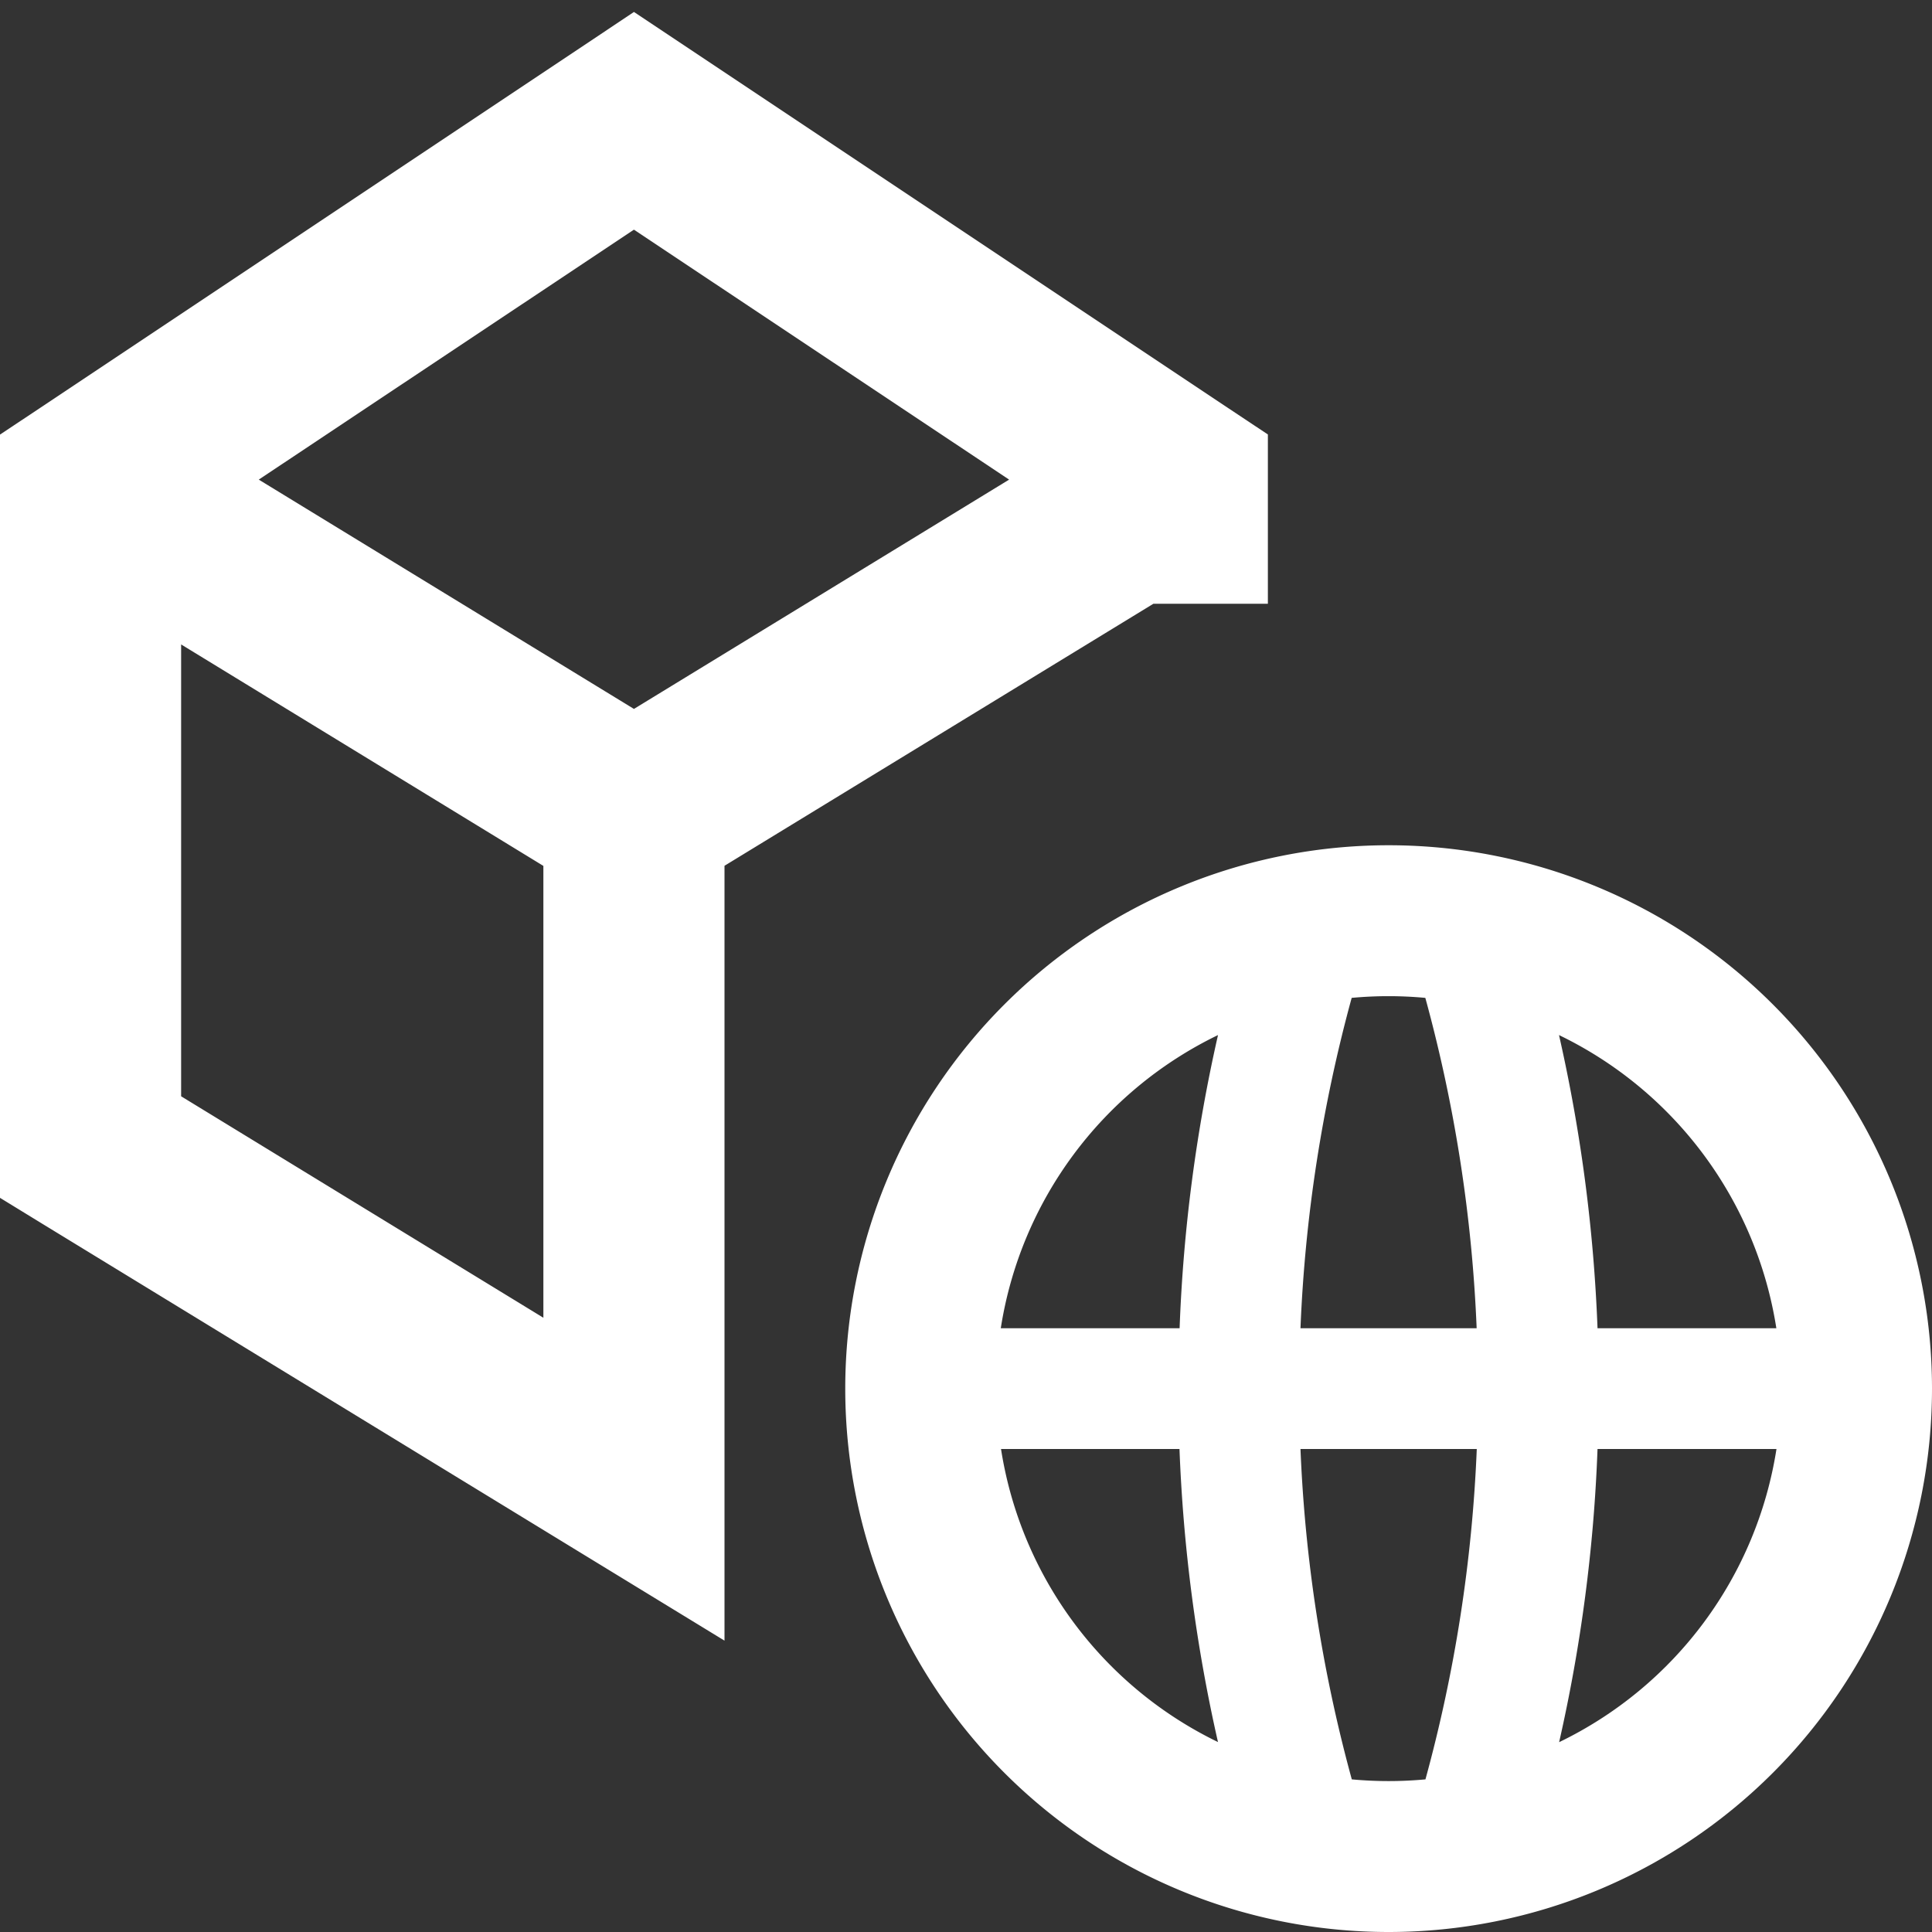 <svg stroke-linejoin="round" data-testid="geist-icon" viewBox="0 0 16 16"><rect x="0" y="0" width="16" height="16" fill="#333333" stroke="none"/><path fill="white" fill-rule="evenodd" d="M5.25.099l.416.277 4.5 3 .334.222V5h-.948L6 7.17v6.417l-1.141-.697-4.5-2.75L0 9.92V3.599l.334-.222 4.5-3L5.25.099zm0 5.772l3.107-1.899-3.107-2.07-3.107 2.07L5.25 5.871zM1.5 5.337l3 1.834v3.742l-3-1.834V5.337zM13.23 12c-.03.815-.136 1.628-.318 2.428a3.254 3.254 0 001.8-2.428H13.23zm-1.425 2.736a3.299 3.299 0 01-.61 0A12.24 12.24 0 0110.77 12h1.46a12.24 12.24 0 01-.425 2.736zM13.23 11a13.233 13.233 0 00-.319-2.428 3.254 3.254 0 011.8 2.428H13.23zm-1.001 0a12.24 12.24 0 00-.425-2.736 3.289 3.289 0 00-.61 0A12.24 12.24 0 0010.77 11h1.46zm-2.46 0c.03-.815.136-1.628.318-2.428A3.254 3.254 0 008.288 11H9.77zm.318 3.428c-.182-.8-.288-1.613-.319-2.428H8.29a3.254 3.254 0 001.799 2.428zM11.5 16a4.5 4.5 0 100-9 4.5 4.5 0 000 9z" clip-rule="evenodd"/></svg>